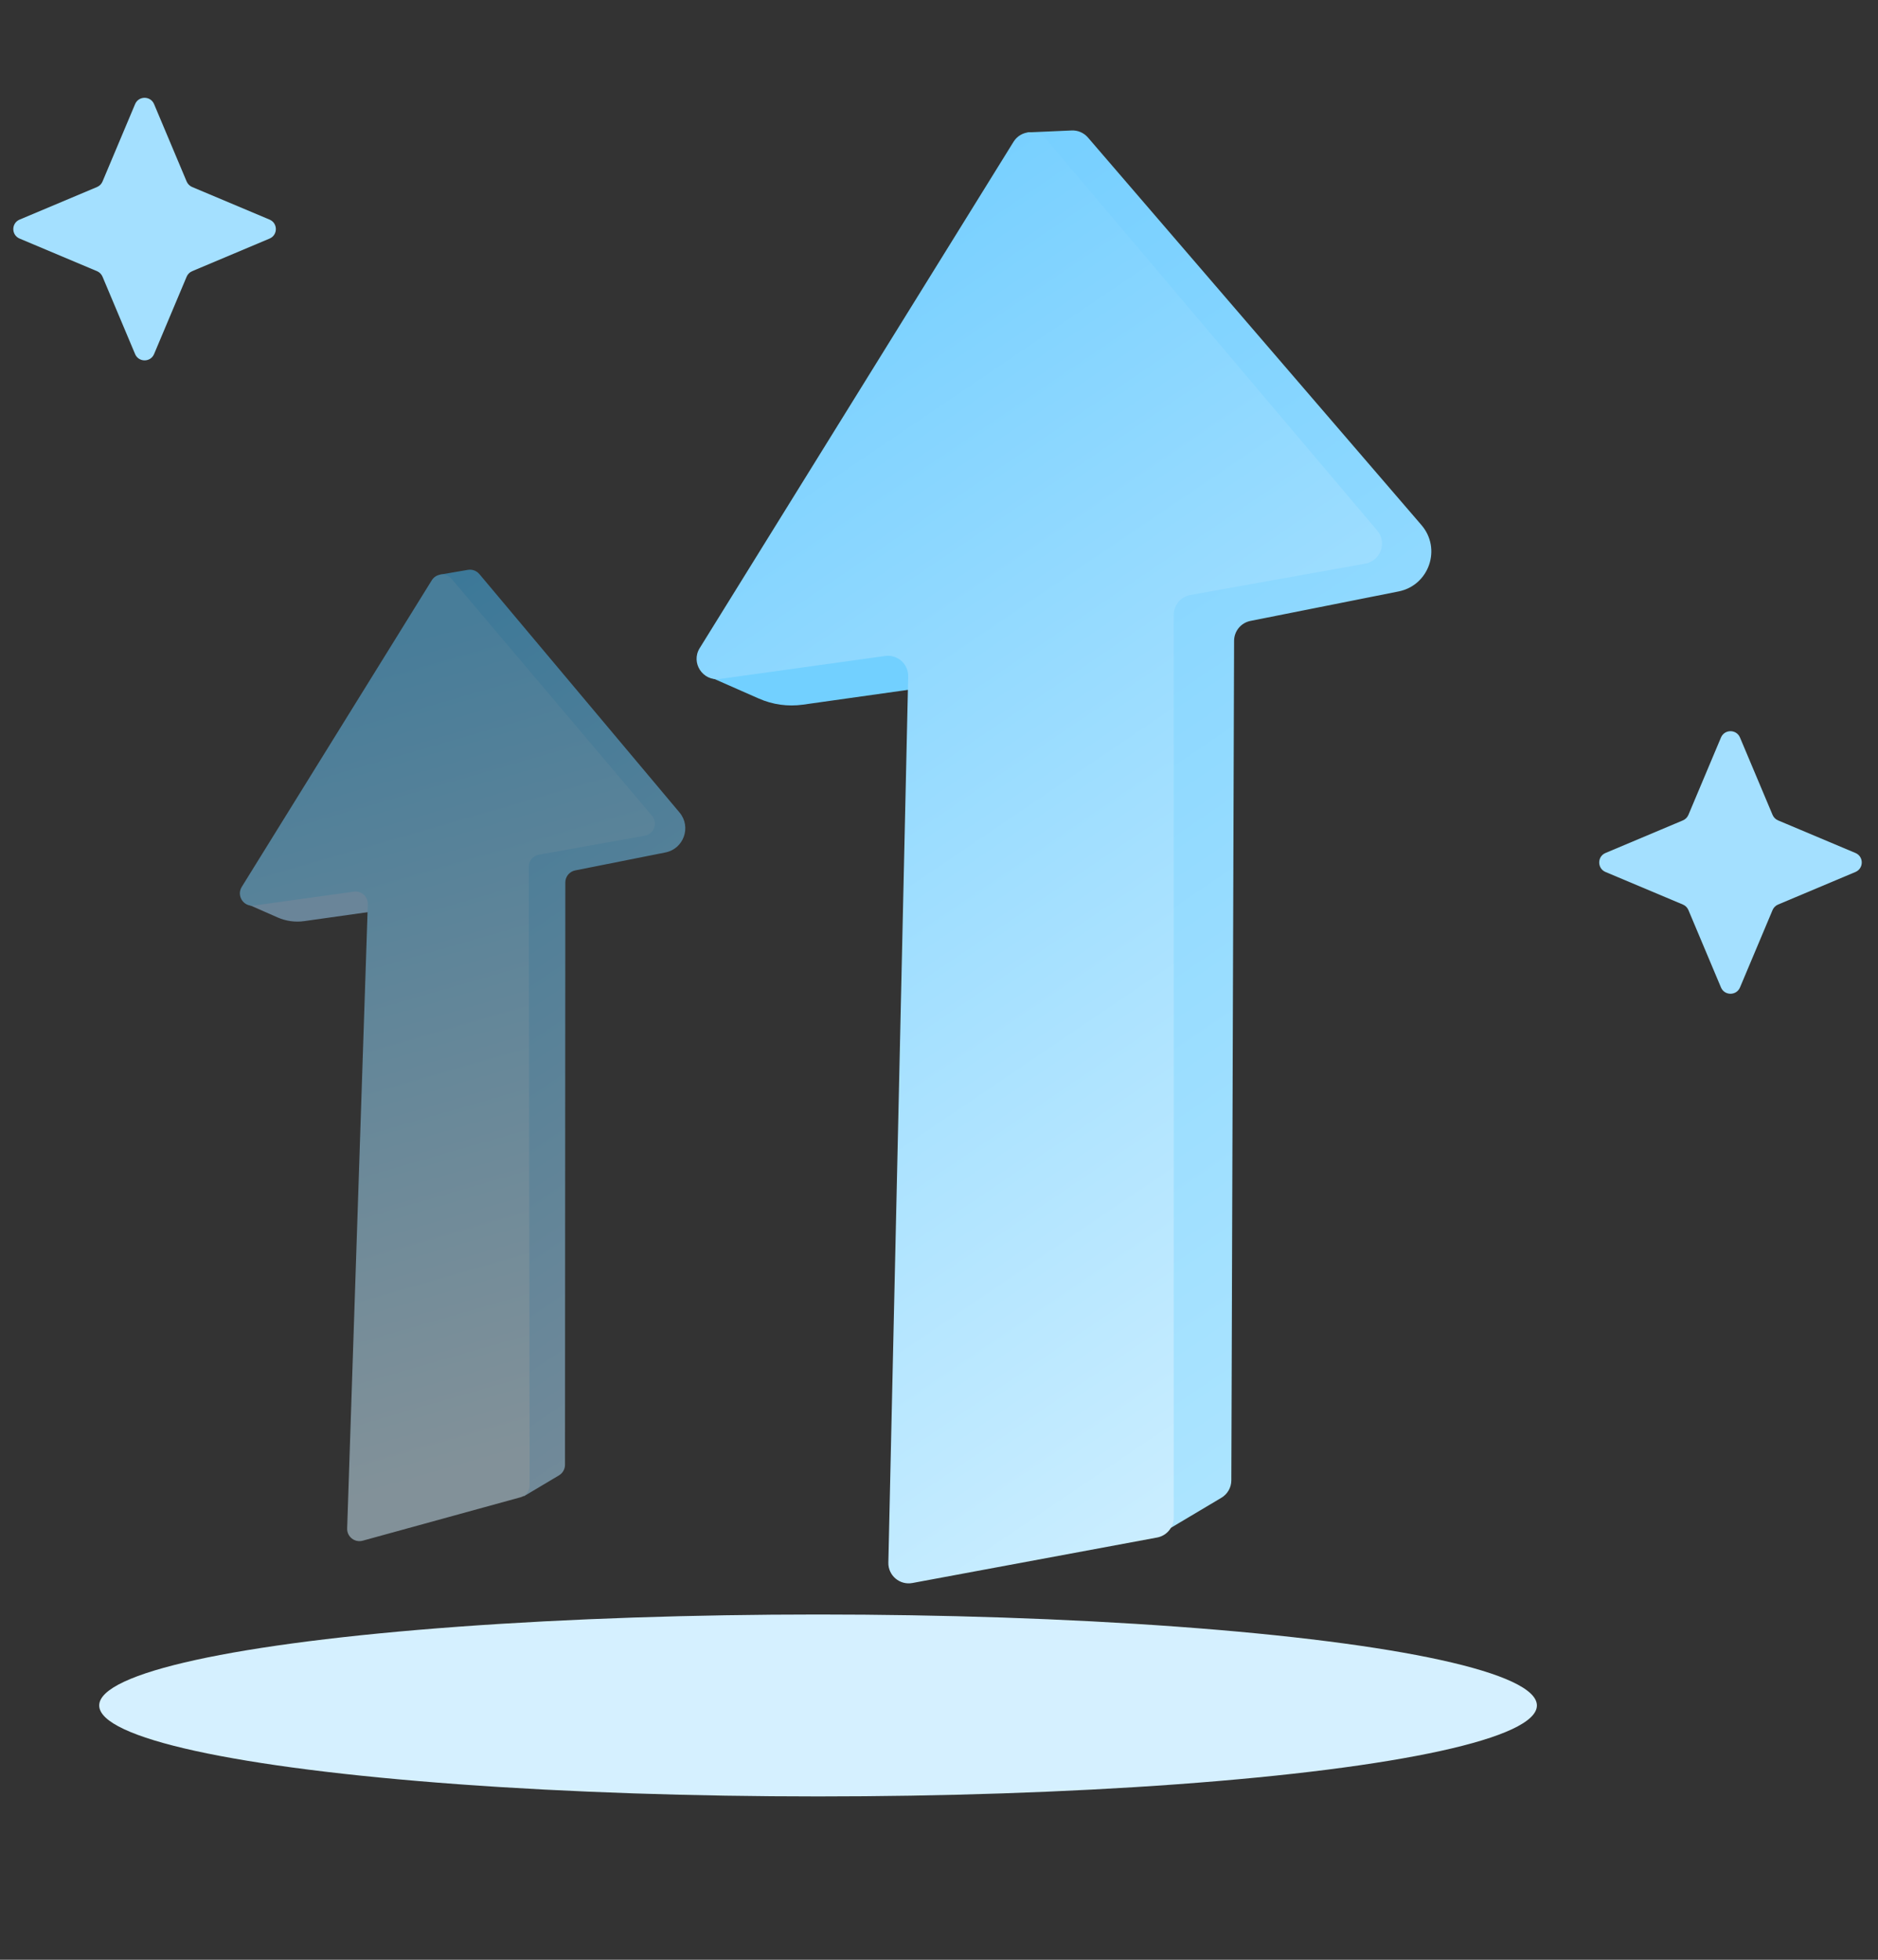 <svg width="92" height="96" viewBox="0 0 92 96" fill="none" xmlns="http://www.w3.org/2000/svg">
<rect x="0" y="0" width="92" height="96" fill="#333333" stroke="none"/>
<g id="Frame">
<ellipse id="Ellipse 98" cx="40.075" cy="83.543" rx="35.215" ry="4.456" fill="#D5F0FF"/>
<g id="Group 20787">
<g id="Group 20786">
<path id="Vector 29" d="M52.498 6.391L50.334 6.486L67.139 25.862C67.641 26.44 67.329 27.345 66.577 27.491L57.784 29.193C57.316 29.283 56.978 29.693 56.978 30.17L56.978 75.068L59.835 73.368C60.135 73.189 60.32 72.866 60.321 72.516L60.456 31.389C60.458 30.916 60.793 30.509 61.257 30.416L68.515 28.972C70.01 28.674 70.629 26.876 69.635 25.721L53.296 6.736C53.097 6.505 52.803 6.377 52.498 6.391Z" fill="url(#paint0_linear_21_2790)"/>
<path id="Vector 30" d="M44.662 31.897L34.625 33.097L37.174 34.219C37.852 34.518 38.6 34.621 39.333 34.518L44.642 33.77L44.662 31.897Z" fill="#72D0FF"/>
<path id="Vector 28" d="M49.651 6.946L34.276 31.75C33.832 32.466 34.425 33.376 35.26 33.26L43.359 32.133C43.967 32.048 44.505 32.528 44.491 33.141L43.519 76.544C43.505 77.175 44.075 77.66 44.696 77.544L56.685 75.316C57.156 75.228 57.498 74.817 57.498 74.338L57.498 30.124C57.498 29.642 57.843 29.23 58.318 29.145L66.882 27.61C67.637 27.474 67.961 26.573 67.466 25.987L51.257 6.828C50.82 6.312 50.007 6.372 49.651 6.946Z" fill="url(#paint1_linear_21_2790)"/>
</g>
<g id="Group 20785" opacity="0.5">
<path id="Vector 34" d="M22.921 27.915L21.533 28.152L31.737 39.879C32.041 40.229 31.852 40.778 31.397 40.866L26.076 41.896C25.792 41.951 25.587 42.2 25.588 42.489L25.655 73.3L27.384 72.271C27.566 72.163 27.678 71.966 27.678 71.754L27.694 43.227C27.694 42.94 27.897 42.693 28.179 42.637L32.6 41.757C33.499 41.578 33.877 40.501 33.288 39.8L23.484 28.122C23.346 27.958 23.132 27.879 22.921 27.915Z" fill="url(#paint2_linear_21_2790)"/>
<path id="Vector 35" d="M18.131 43.534L12.054 44.261L13.597 44.94C14.008 45.121 14.46 45.184 14.905 45.121L18.118 44.668L18.131 43.534Z" fill="#A1D7FF"/>
<path id="Vector 36" d="M21.151 28.427L11.843 43.445C11.574 43.879 11.932 44.429 12.438 44.359L17.334 43.678C17.704 43.626 18.032 43.921 18.019 44.294L17.007 74.87C16.993 75.276 17.377 75.579 17.769 75.471L25.503 73.344C25.765 73.272 25.946 73.034 25.945 72.762L25.903 42.461C25.902 42.169 26.111 41.919 26.399 41.867L31.584 40.938C32.041 40.856 32.237 40.31 31.937 39.956L22.123 28.356C21.859 28.043 21.367 28.079 21.151 28.427Z" fill="url(#paint3_linear_21_2790)"/>
</g>
</g>
<path id="Star 1" d="M6.618 5.1C6.791 4.688 7.375 4.688 7.548 5.1L9.144 8.892C9.196 9.013 9.292 9.11 9.414 9.161L13.205 10.757C13.617 10.931 13.617 11.514 13.205 11.687L9.414 13.284C9.292 13.335 9.196 13.431 9.144 13.553L7.548 17.344C7.375 17.756 6.791 17.756 6.618 17.344L5.022 13.553C4.971 13.431 4.874 13.335 4.753 13.284L0.961 11.687C0.549 11.514 0.549 10.931 0.961 10.757L4.753 9.161C4.874 9.11 4.971 9.013 5.022 8.892L6.618 5.1Z" fill="#A4E0FF"/>
<path id="Star 2" d="M84.308 36.127C84.482 35.715 85.065 35.715 85.239 36.127L86.835 39.918C86.886 40.039 86.983 40.136 87.104 40.187L90.896 41.784C91.307 41.957 91.307 42.54 90.896 42.714L87.104 44.31C86.983 44.361 86.886 44.458 86.835 44.579L85.239 48.371C85.065 48.782 84.482 48.782 84.308 48.371L82.712 44.579C82.661 44.458 82.564 44.361 82.443 44.31L78.651 42.714C78.24 42.54 78.24 41.957 78.651 41.784L82.443 40.187C82.564 40.136 82.661 40.039 82.712 39.918L84.308 36.127Z" fill="#A4E0FF"/>
</g>
<defs>
<linearGradient id="paint0_linear_21_2790" x1="37.432" y1="14.536" x2="74.64" y2="69.445" gradientUnits="userSpaceOnUse">
<stop stop-color="#76CFFF"/>
<stop offset="1" stop-color="#B0E6FF"/>
</linearGradient>
<linearGradient id="paint1_linear_21_2790" x1="30.176" y1="19.398" x2="67.373" y2="74.291" gradientUnits="userSpaceOnUse">
<stop stop-color="#78D0FF"/>
<stop offset="1" stop-color="#D1F0FF"/>
</linearGradient>
<linearGradient id="paint2_linear_21_2790" x1="13.752" y1="33.022" x2="36.28" y2="66.267" gradientUnits="userSpaceOnUse">
<stop stop-color="#43BDFD"/>
<stop offset="1" stop-color="#B0E1FF"/>
</linearGradient>
<linearGradient id="paint3_linear_21_2790" x1="20.874" y1="31.107" x2="31.881" y2="69.2" gradientUnits="userSpaceOnUse">
<stop stop-color="#5EC7FF"/>
<stop offset="1" stop-color="#D1F0FF"/>
</linearGradient>
</defs>
</svg>
